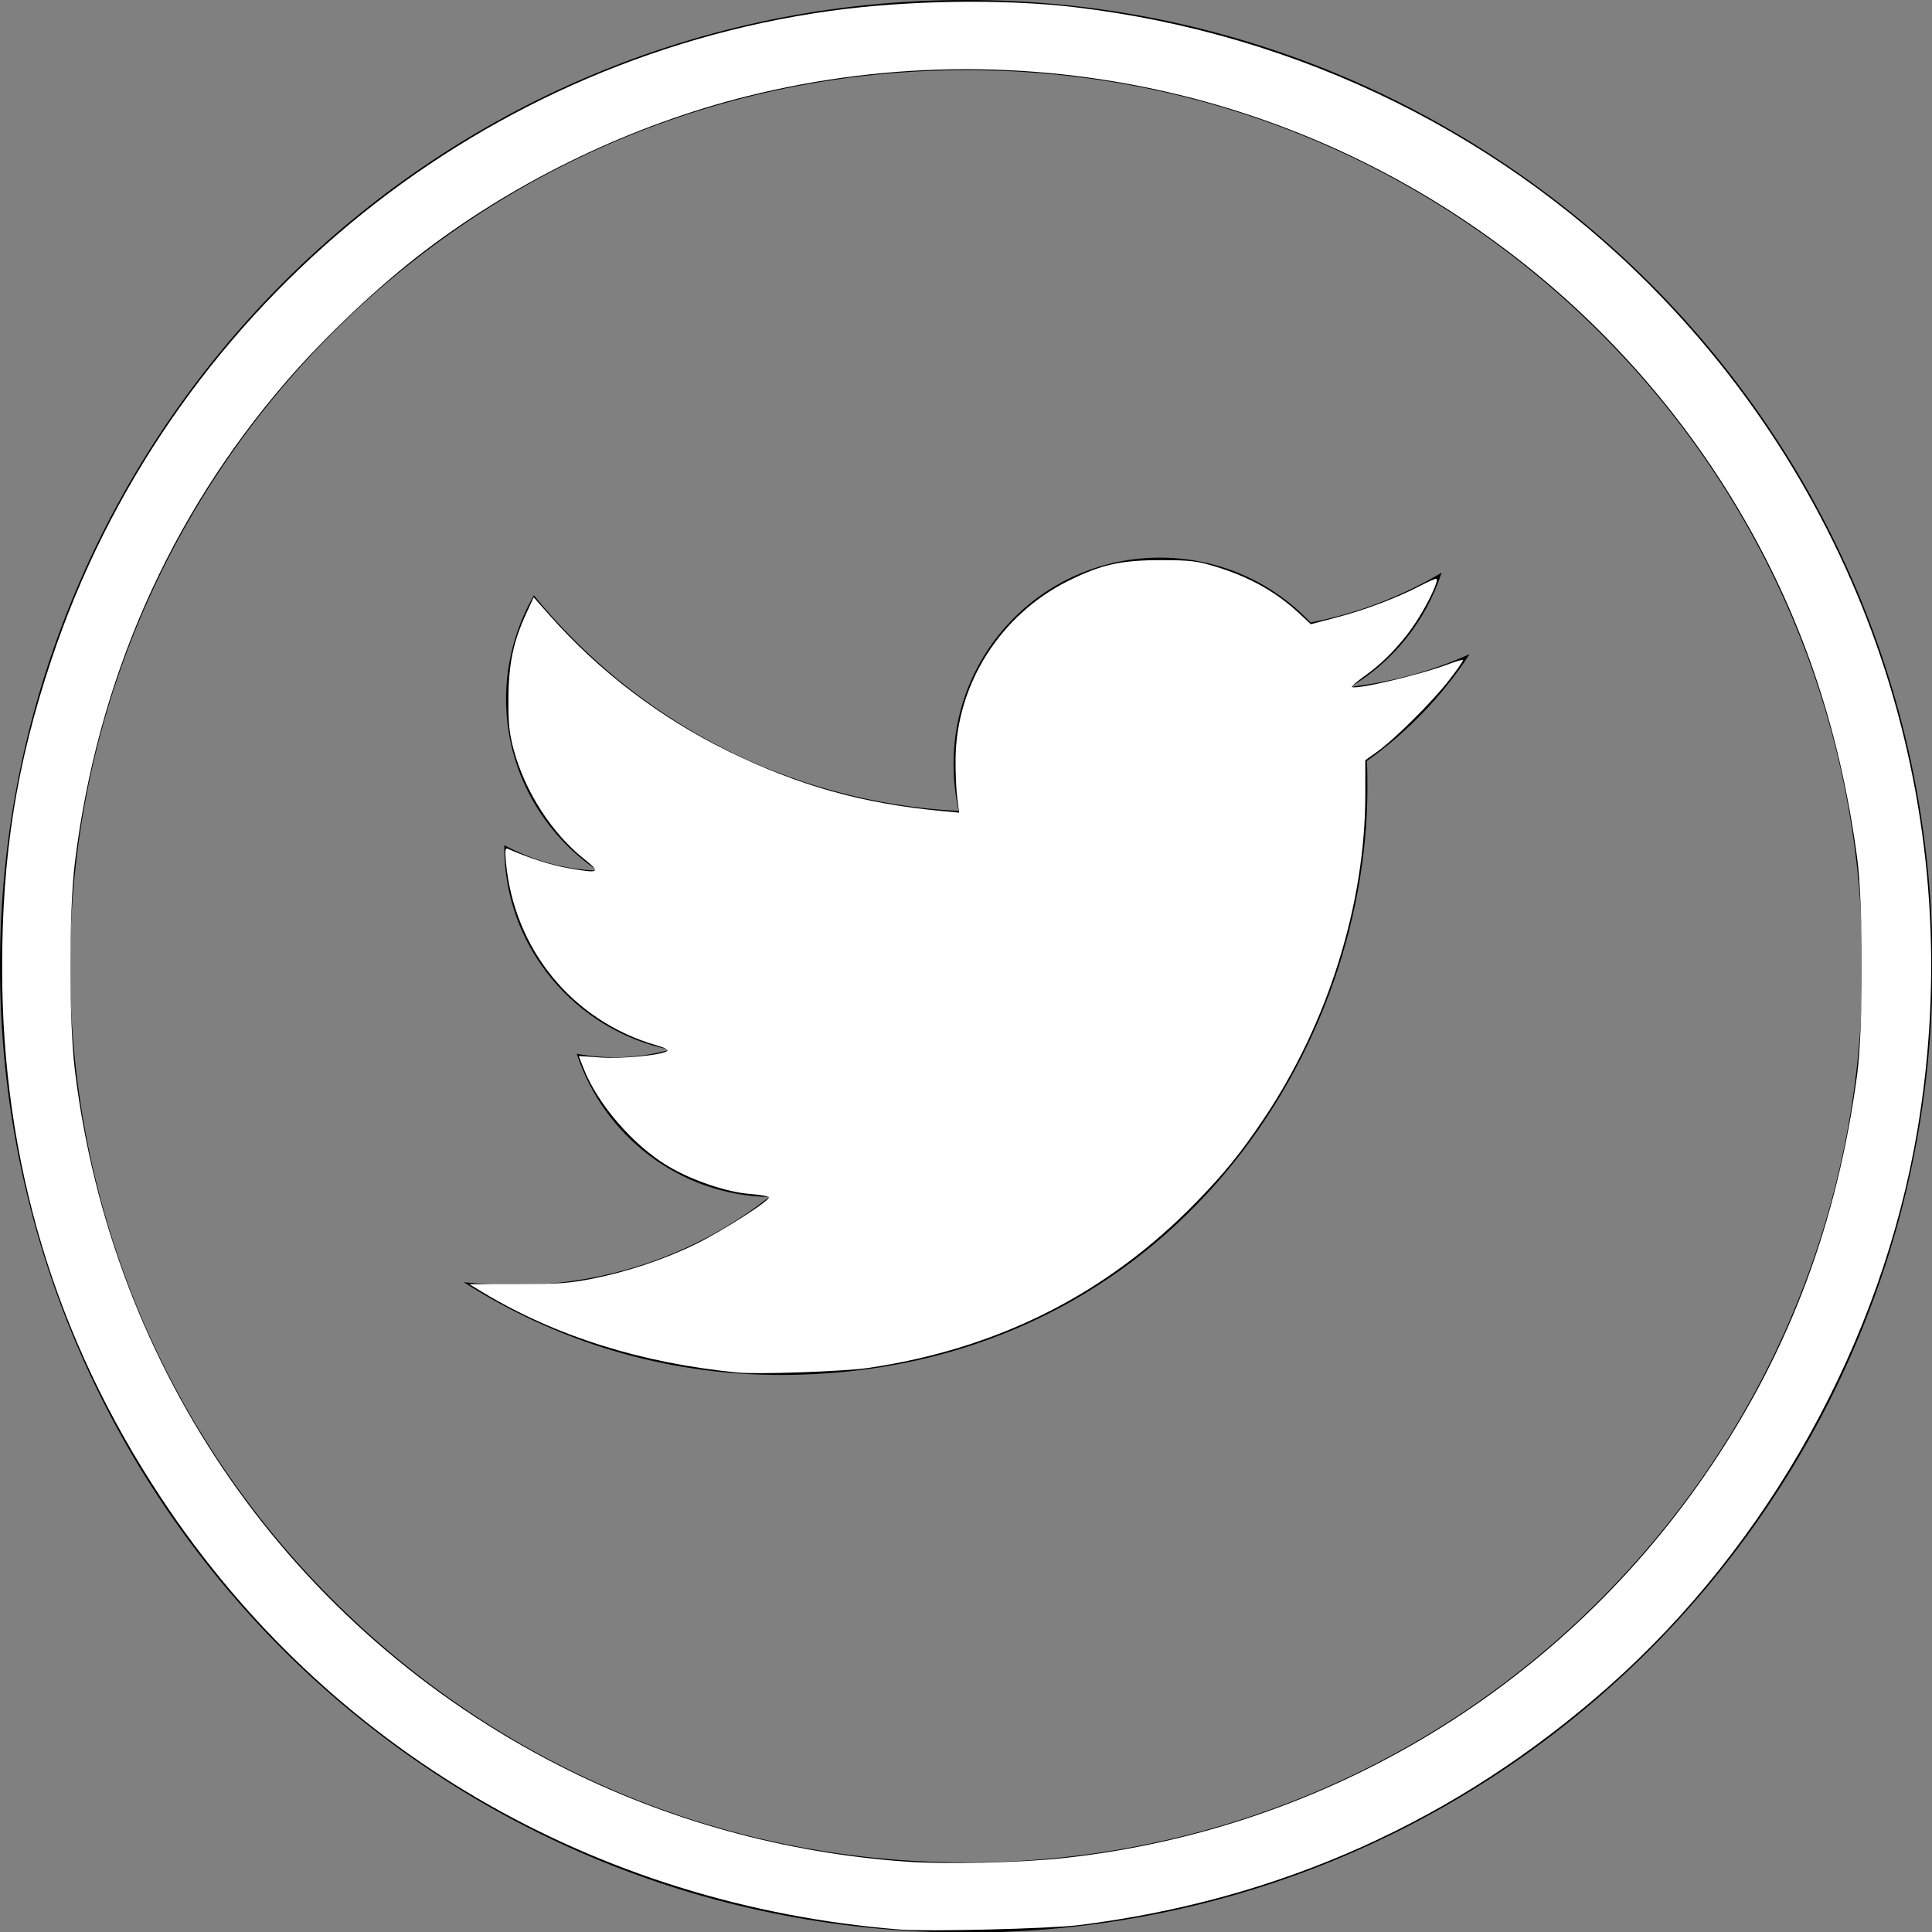 <?xml version="1.0" encoding="UTF-8" standalone="no"?>
<svg
   xmlns:dc="http://purl.org/dc/elements/1.1/"
   xmlns:cc="http://creativecommons.org/ns#"
   xmlns:rdf="http://www.w3.org/1999/02/22-rdf-syntax-ns#"
   xmlns:svg="http://www.w3.org/2000/svg"
   xmlns="http://www.w3.org/2000/svg"
   xmlns:sodipodi="http://sodipodi.sourceforge.net/DTD/sodipodi-0.dtd"
   xmlns:inkscape="http://www.inkscape.org/namespaces/inkscape"
   viewBox="0 0 3333 3333"
   shape-rendering="geometricPrecision"
   text-rendering="geometricPrecision"
   image-rendering="optimizeQuality"
   fill-rule="evenodd"
   clip-rule="evenodd"
   version="1.1"
   id="svg22"
   sodipodi:docname="logo-twitter.svg"
   inkscape:version="0.92.4 (5da689c313, 2019-01-14)">
  <rect x="0" y="0" width="3333" height="3333" fill="#808080" stroke="none"/>
  <defs
     id="defs26" />
  <sodipodi:namedview
     pagecolor="#ffffff"
     bordercolor="#666666"
     borderopacity="1"
     objecttolerance="10"
     gridtolerance="10"
     guidetolerance="10"
     inkscape:pageopacity="0"
     inkscape:pageshadow="2"
     inkscape:window-width="1920"
     inkscape:window-height="1001"
     id="namedview24"
     showgrid="false"
     inkscape:zoom="0.24242424"
     inkscape:cx="1666.5"
     inkscape:cy="1666.5"
     inkscape:window-x="1911"
     inkscape:window-y="-9"
     inkscape:window-maximized="1"
     inkscape:current-layer="svg22" />
  <path
     d="M1667 0c460 0 877 187 1179 488 302 302 488 718 488 1179 0 460-187 877-488 1179-302 302-718 488-1179 488-460 0-877-187-1179-488C186 2544 0 2128 0 1667c0-460 187-877 488-1179C790 186 1206 0 1667 0zm867 1129c-64 29-132 47-204 56 74-44 130-114 157-197-69 41-145 70-226 86-65-69-157-112-260-112-197 0-356 159-356 356 0 28 3 55 9 81-296-15-558-157-733-372-31 54-48 116-48 179 0 123 63 232 158 296-58-2-113-18-161-44v4c0 172 123 316 286 349-30 8-61 13-94 13-23 0-45-2-67-6 46 141 177 244 332 247-122 96-275 152-442 152-29 0-57-2-85-5 158 101 345 160 546 160 654 0 1013-542 1013-1013 0-16 0-31-1-46 70-50 130-112 177-184zm226-555c-280-280-666-453-1093-453S853 294 574 574c-280 280-453 666-453 1093s173 814 453 1093c280 280 666 453 1093 453s814-173 1093-453c280-280 453-666 453-1093s-173-814-453-1093z"
     fill-rule="nonzero"
     id="path20" />
  <path
     style="opacity:1;fill:#ffffff;fill-opacity:1;stroke-width:4.125"
     d="M 1553.062,3328.783 C 1026.203,3286.861 564.484,3017.345 278.388,2584.725 94.918,2307.291 3.873,2004.493 3.659,1671.037 3.534,1474.759 28.401,1318.572 88.381,1138.912 287.666,541.986 810.815,105.713 1431.375,18.94 c 132.857,-18.577 299.18,-21.142 422.812,-6.52 390.566,46.193 748.515,223.671 1015.73,503.618 365.799,383.227 526.084,907.513 438.032,1432.781 -60.93,363.471 -256.557,716.263 -532.648,960.571 -260.865,230.835 -566.962,368.61 -914.926,411.811 -49.434,6.137 -260.138,11.336 -307.312,7.582 z m 283.141,-123.435 c 455.155,-50.07 861.411,-296.737 1117.267,-678.373 135.29,-201.798 216.032,-418.681 250.316,-672.375 10.782,-79.783 10.782,-295.592 0,-375.375 C 3173.192,1252.826 3105.813,1056.411 2995.773,872.85 2784.185,519.892 2440.326,264.793 2042.291,165.491 1795.271,103.864 1536.68,104.001 1289.062,165.892 1091.129,215.364 896.129,308.834 733.322,432.278 654.791,491.821 561.145,580.128 493.821,658.122 292.039,891.886 167.919,1174.244 129.25,1487.475 c -10.326,83.642 -10.366,274.66 -0.075,358.875 63.403,518.871 373.758,964.308 836.075,1199.979 184.998,94.304 389.404,150.67 599.972,165.445 66.814,4.688 198.298,1.57 270.982,-6.426 z"
     id="path30"
     inkscape:connector-curvature="0" />
  <path
     style="opacity:1;fill:#ffffff;fill-opacity:1;stroke-width:4.125"
     d="M 1272.562,2367.837 C 1106.358,2351.637 958.125,2304.959 832.677,2229.319 l -22.856,-13.781 82.871,-0.145 c 69.303,-0.122 90.587,-1.685 130.003,-9.545 60.056,-11.976 123.042,-33.021 176.15,-58.854 46.548,-22.642 130.743,-76.516 127.58,-81.634 -1.121,-1.814 -15.713,-4.333 -32.426,-5.597 -39.957,-3.022 -99.786,-23.226 -140.815,-47.554 -60.228,-35.711 -122.16,-107.188 -146.29,-168.835 l -8.43,-21.539 38.137,2.505 c 37.16,2.441 102.626,-3.791 114.06,-10.857 3.591,-2.219 -2.786,-5.734 -18.834,-10.379 -143.583,-41.563 -244.76,-164.656 -258.943,-315.032 -1.895,-20.089 -1.272,-25.689 2.666,-23.961 37.896,16.626 75.249,28.555 106.062,33.873 53.308,9.2 55.775,7.575 25.362,-16.703 -55.034,-43.933 -101.354,-115.953 -120.737,-187.73 -7.705,-28.532 -9.394,-44.939 -9.125,-88.638 0.369,-60.031 8.339,-97.975 30.823,-146.755 l 12.759,-27.682 27.852,31.531 c 84.863,96.071 191.279,176.995 307.517,233.85 122.115,59.73 231.531,90.4 368.424,103.275 l 30.174,2.838 -3.362,-26.341 c -1.849,-14.487 -3.103,-45.054 -2.787,-67.926 1.766,-127.669 77.244,-246.763 193.3,-305.001 56.995,-28.6 91.743,-36.456 160.875,-36.369 50.636,0.064 62.22,1.429 94.036,11.083 58.428,17.729 104.635,43.551 144.587,80.8 l 19.997,18.645 43.94,-11.487 c 49.447,-12.926 105.239,-34.019 144.731,-54.717 14.598,-7.651 27.36,-13.092 28.36,-12.091 3.367,3.367 -12.057,36.996 -30.904,67.379 -23.627,38.088 -57.197,74.468 -90.927,98.537 -14.444,10.307 -25.463,19.539 -24.487,20.515 5.774,5.774 118.582,-20.84 168.129,-39.667 11.989,-4.555 22.594,-7.485 23.568,-6.511 0.974,0.974 -10.283,17.172 -25.016,35.996 -29.563,37.772 -93.251,100.926 -123.732,122.693 l -19.594,13.993 v 58.902 c 0,188.489 -63.993,393.5 -174.259,558.262 -39.733,59.369 -67.66,93.975 -116.261,144.064 -154.375,159.1 -342.901,254.425 -568.29,287.348 -40.755,5.953 -189.637,11.113 -224.002,7.763 z"
     id="path32"
     inkscape:connector-curvature="0" />
</svg>
